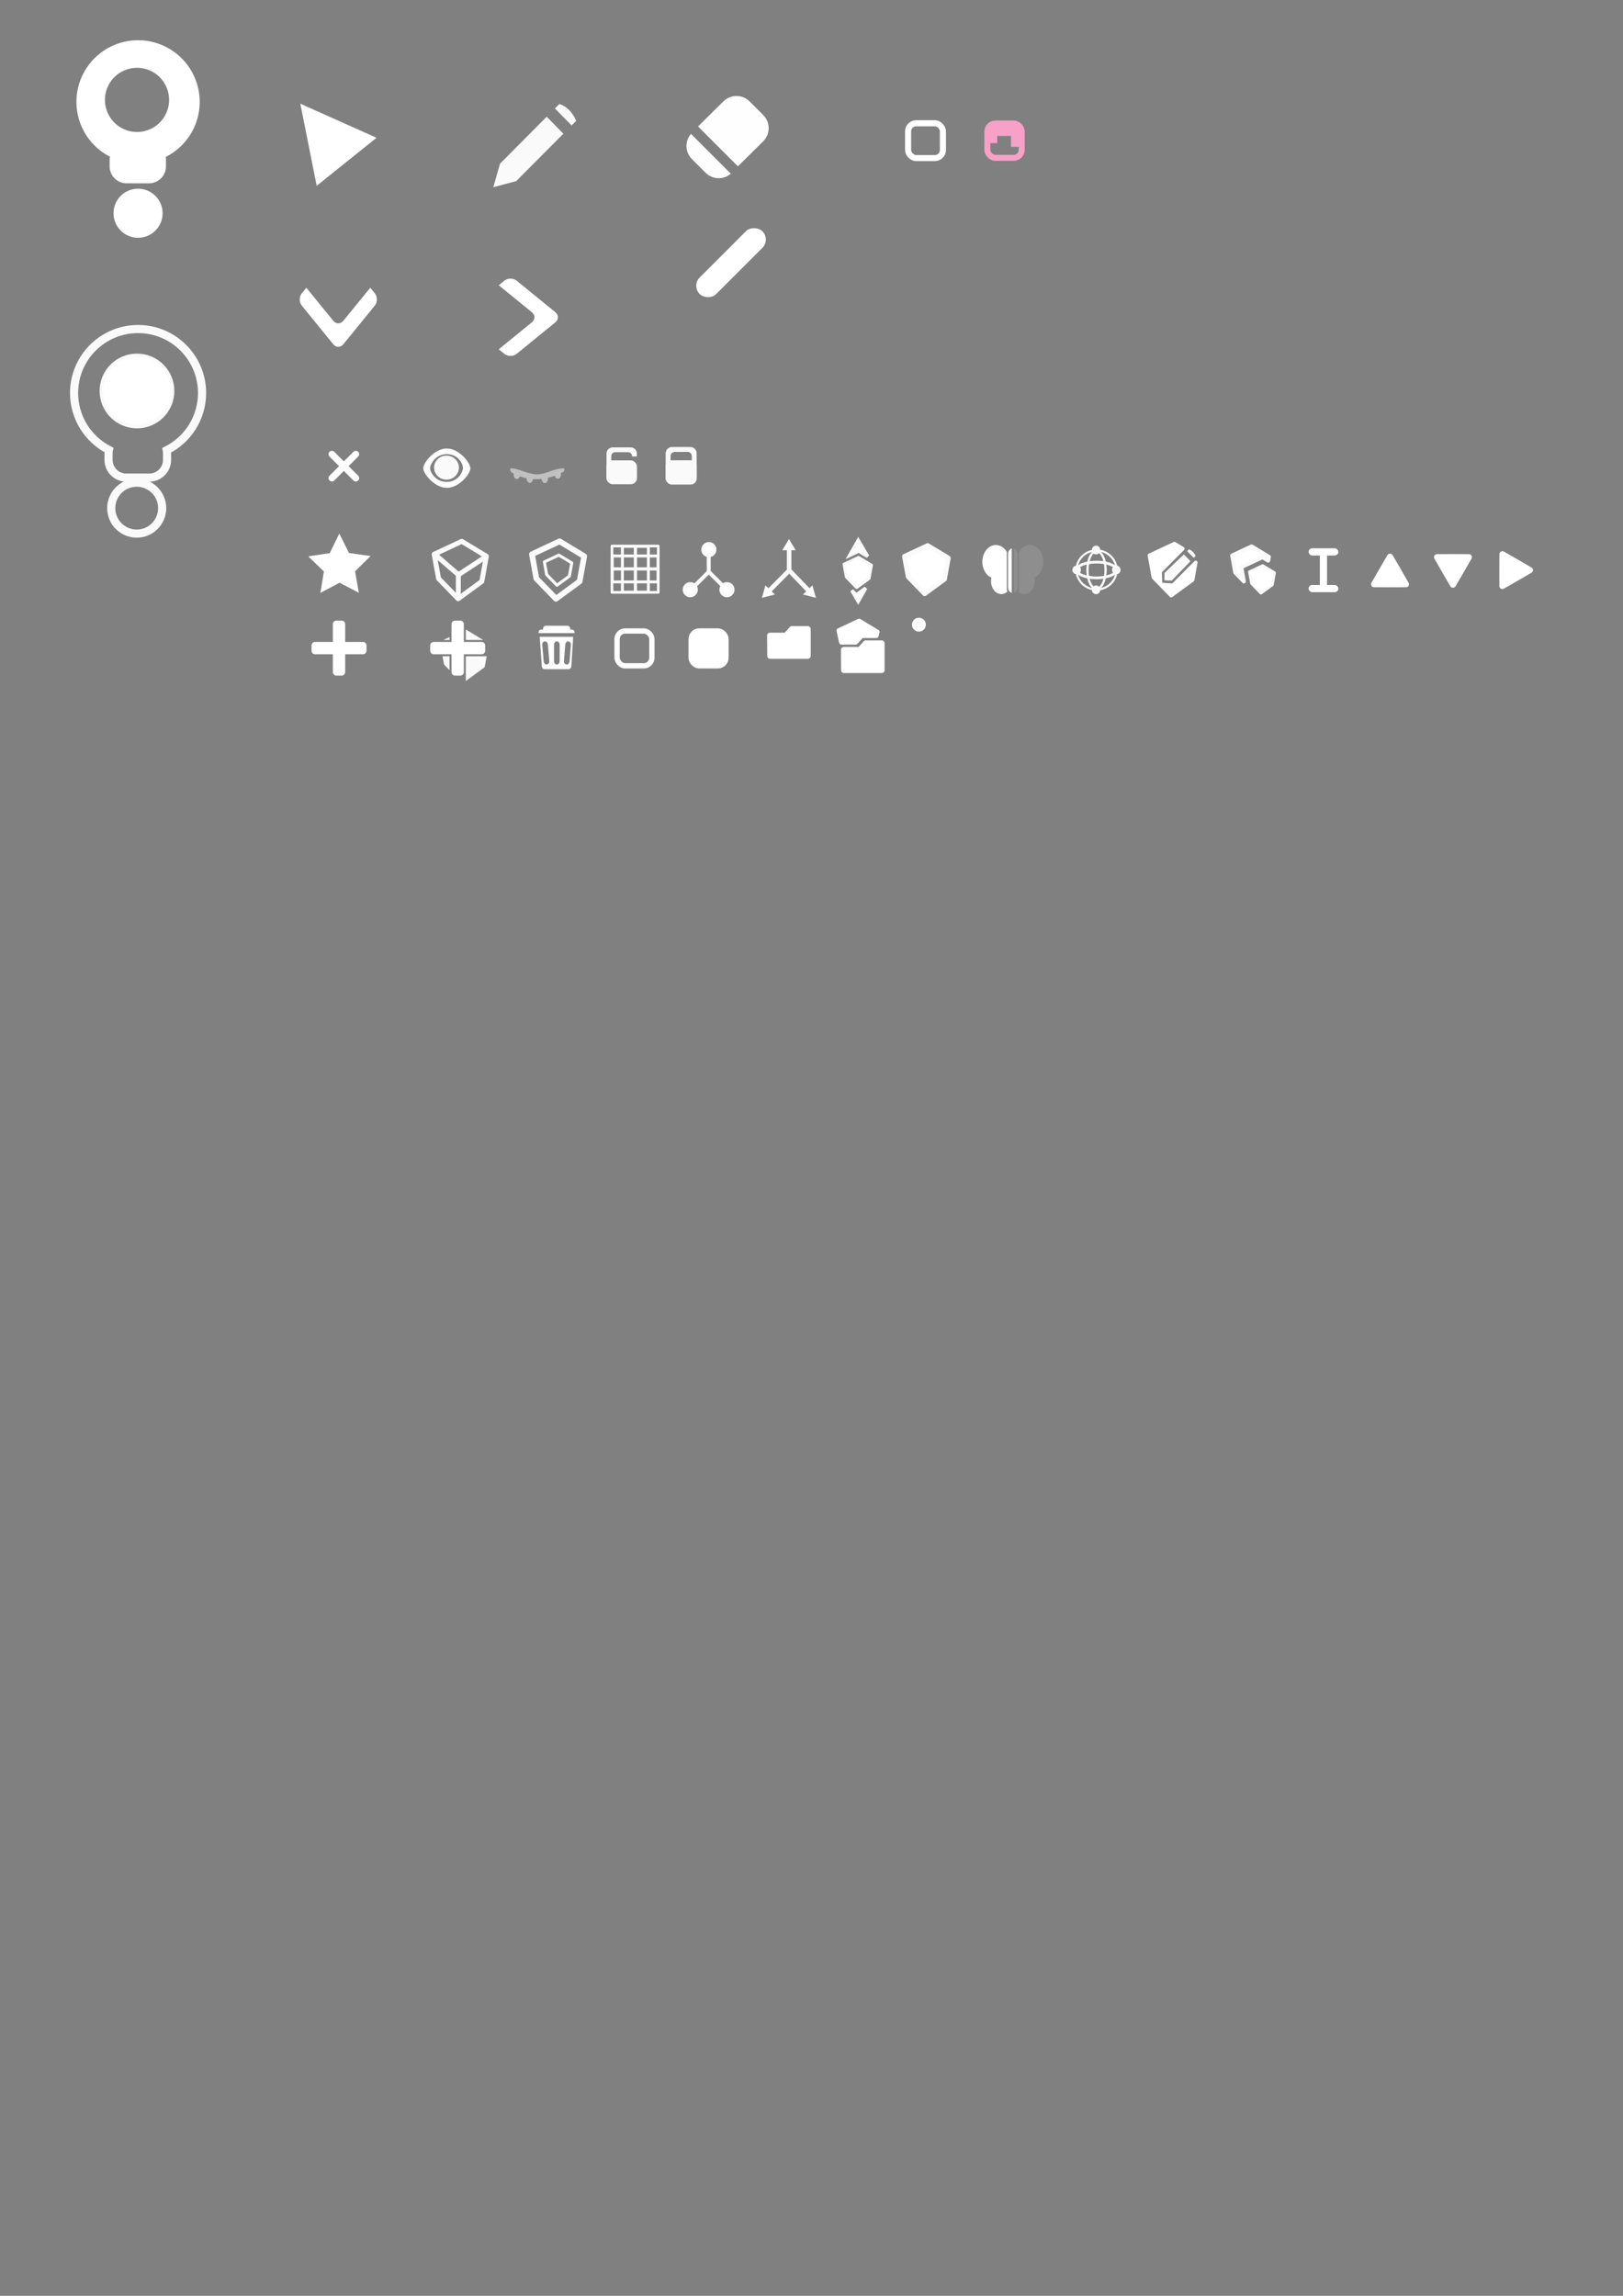 <?xml version="1.0" encoding="UTF-8" standalone="no"?>
<!-- Created with Inkscape (http://www.inkscape.org/) -->

<svg
   width="210mm"
   height="297mm"
   viewBox="0 0 210 297"
   version="1.1"
   id="svg5"
   inkscape:version="1.2.2 (b0a8486, 2022-12-01)"
   sodipodi:docname="UI.svg"
   xml:space="preserve"
   xmlns:inkscape="http://www.inkscape.org/namespaces/inkscape"
   xmlns:sodipodi="http://sodipodi.sourceforge.net/DTD/sodipodi-0.dtd"
   xmlns="http://www.w3.org/2000/svg"
   xmlns:svg="http://www.w3.org/2000/svg"><rect x="0" y="0" width="210" height="297" fill="#808080" stroke="none"/><sodipodi:namedview
     id="namedview7"
     pagecolor="#434343"
     bordercolor="#000000"
     borderopacity="0.25"
     inkscape:showpageshadow="2"
     inkscape:pageopacity="0"
     inkscape:pagecheckerboard="0"
     inkscape:deskcolor="#d1d1d1"
     inkscape:document-units="mm"
     showgrid="false"
     showguides="true"
     inkscape:zoom="1.4142136"
     inkscape:cx="181.01934"
     inkscape:cy="308.29856"
     inkscape:window-width="1360"
     inkscape:window-height="699"
     inkscape:window-x="0"
     inkscape:window-y="32"
     inkscape:window-maximized="1"
     inkscape:current-layer="layer1"><sodipodi:guide
       position="32.833,303.889"
       orientation="1,0"
       id="guide1797"
       inkscape:locked="false" /><sodipodi:guide
       position="108.26,317.099"
       orientation="1,0"
       id="guide379"
       inkscape:locked="false" /><sodipodi:guide
       position="97.708,220.117"
       orientation="0,-1"
       id="guide1217"
       inkscape:locked="false" /><sodipodi:guide
       position="98.779,226.539"
       orientation="0,-1"
       id="guide1219"
       inkscape:locked="false" /><sodipodi:guide
       position="99.169,220.259"
       orientation="0.707,-0.707"
       id="guide5296"
       inkscape:locked="false" /><sodipodi:guide
       position="105.238,220.089"
       orientation="-0.707,-0.707"
       id="guide5347"
       inkscape:locked="false" /></sodipodi:namedview><defs
     id="defs2"><inkscape:perspective
       sodipodi:type="inkscape:persp3d"
       inkscape:vp_x="-13.886762 : 141.44463 : 1"
       inkscape:vp_y="342.02013 : -939.69262 : 0"
       inkscape:vp_z="196.11324 : 141.44463 : 1"
       inkscape:persp3d-origin="91.113238 : 91.944625 : 1"
       id="perspective1331" /></defs><g
     inkscape:label="Layer 1"
     inkscape:groupmode="layer"
     id="layer1"><path
       id="circle1799"
       style="fill:#ffffff;fill-opacity:1;stroke:none;stroke-width:0.393;paint-order:markers stroke fill"
       d="m 17.864,5.206 a 7.975,7.975 0 0 0 -7.975,7.975 7.975,7.975 0 0 0 4.339,7.092 c -0.028,0.142 -0.043,0.288 -0.043,0.438 v 0.796 c 0,1.224 0.985,2.209 2.209,2.209 h 2.872 c 1.224,0 2.209,-0.985 2.209,-2.209 v -0.796 c 0,-0.139 -0.013,-0.275 -0.037,-0.406 a 7.975,7.975 0 0 0 4.401,-7.124 7.975,7.975 0 0 0 -7.975,-7.975 z m -0.135,3.568 a 4.15,4.15 0 0 1 4.15,4.15 4.15,4.15 0 0 1 -4.15,4.15 4.15,4.15 0 0 1 -4.15,-4.15 4.15,4.15 0 0 1 4.15,-4.15 z m 0.135,15.639 a 3.173,3.173 0 0 0 -3.173,3.173 3.173,3.173 0 0 0 3.173,3.173 3.173,3.173 0 0 0 3.173,-3.173 3.173,3.173 0 0 0 -3.173,-3.173 z" /><path
       style="opacity:1;fill:#ffffff;fill-opacity:1;stroke:none;stroke-width:0.658;paint-order:markers stroke fill"
       d="m 40.976,24.036 7.745,-6.212 -9.865,-4.412 z"
       id="path5740"
       sodipodi:nodetypes="cccc" /><path
       id="rect5854"
       style="opacity:1;fill:#ffffff;fill-opacity:0.991;stroke:none;stroke-width:0.838;stroke-opacity:1;paint-order:markers stroke fill"
       d="m 95.292,12.416 c -0.614,0 -1.227,0.235 -1.697,0.705 l -3.277,3.237 5.159,5.159 3.277,-3.238 c 0.94,-0.94 0.94,-2.454 0,-3.394 l -1.765,-1.765 C 96.519,12.651 95.906,12.416 95.292,12.416 Z m -5.886,4.905 c -0.816,0.945 -0.775,2.364 0.122,3.262 l 1.765,1.765 c 0.897,0.897 2.317,0.938 3.262,0.122 z"
       sodipodi:nodetypes="sccccssscsscc" /><rect
       style="fill:none;fill-opacity:0.992;stroke:#ffffff;stroke-width:0.786;stroke-opacity:1;paint-order:markers stroke fill"
       id="rect295"
       width="4.506"
       height="4.506"
       x="117.498"
       y="15.946"
       rx="1.048"
       ry="1.048" /><rect
       style="fill:none;fill-opacity:0.992;stroke:#f7a1c9;stroke-width:0.774;stroke-opacity:1;paint-order:markers stroke fill"
       id="rect1161"
       width="4.442"
       height="4.442"
       x="127.756"
       y="15.978"
       rx="1.033"
       ry="1.033" /><rect
       style="fill:none;fill-opacity:0.992;stroke:#f7a1c9;stroke-width:0.812;stroke-opacity:1;paint-order:markers stroke fill"
       id="rect1163"
       width="3.121"
       height="0.766"
       x="128.328"
       y="16.416"
       rx="0"
       ry="0" /><rect
       style="fill:#f7a1c9;fill-opacity:1;stroke:#f7a1c9;stroke-width:0.514;stroke-opacity:1;paint-order:markers stroke fill"
       id="rect1165"
       width="0.899"
       height="1.064"
       x="127.877"
       y="17.197"
       rx="0"
       ry="0" /><rect
       style="fill:#f7a1c9;fill-opacity:1;stroke:#f7a1c9;stroke-width:0.501;stroke-opacity:1;paint-order:markers stroke fill"
       id="rect1167"
       width="0.693"
       height="1.314"
       x="131.065"
       y="17.439"
       rx="0"
       ry="0" /><rect
       style="fill:#ffffff;fill-opacity:1;stroke:none;stroke-width:1.679;stroke-opacity:1;paint-order:markers stroke fill"
       id="rect1129"
       width="11.479"
       height="3.024"
       x="37.119"
       y="89.399"
       transform="rotate(-45)"
       rx="1.512"
       ry="1.512" /><path
       id="rect381"
       style="fill:#ffffff;stroke-width:1.137;paint-order:markers stroke fill"
       d="m 39.638,37.223 -0.584,0.716 c -0.362,0.444 -0.362,1.16 0,1.604 l 4.065,4.989 c 0.362,0.444 0.945,0.444 1.307,0 L 48.492,39.543 c 0.362,-0.444 0.362,-1.16 0,-1.604 l -0.584,-0.716 -3.482,4.273 c -0.362,0.444 -0.945,0.444 -1.307,0 z" /><path
       id="path1689"
       style="fill:#ffffff;stroke-width:1.139;paint-order:markers stroke fill"
       d="m 64.534,45.186 0.717,0.585 c 0.445,0.363 1.162,0.363 1.607,0 l 4.998,-4.072 c 0.445,-0.363 0.445,-0.947 0,-1.309 l -4.998,-4.072 c -0.445,-0.363 -1.162,-0.363 -1.607,0 l -0.717,0.585 4.28,3.488 c 0.445,0.363 0.445,0.947 10e-7,1.309 z" /><path
       id="rect304"
       style="fill:#ffffff;stroke:none;stroke-width:1.341;paint-order:markers stroke fill"
       d="m 42.944,58.321 c -0.112,0 -0.224,0.043 -0.309,0.129 -0.171,0.171 -0.171,0.447 0,0.618 l 1.237,1.237 -1.237,1.237 c -0.171,0.171 -0.171,0.447 0,0.618 0.171,0.171 0.447,0.171 0.618,1e-6 l 1.237,-1.237 1.236,1.237 c 0.171,0.171 0.447,0.171 0.618,-1e-6 0.171,-0.171 0.171,-0.447 0,-0.618 l -1.237,-1.237 1.237,-1.237 c 0.171,-0.171 0.171,-0.447 0,-0.618 -0.171,-0.171 -0.447,-0.171 -0.618,0 L 44.49,59.686 43.254,58.45 c -0.086,-0.086 -0.197,-0.129 -0.309,-0.129 z" /><path
       id="path359"
       style="fill:#ffffff;fill-opacity:1;stroke:none;stroke-width:1.085;stroke-dasharray:none;stroke-opacity:1;paint-order:markers stroke fill"
       d="m 57.811,58.017 c -1.572,1.12e-4 -3.05,1.835 -3.05,2.557 3.1e-5,0.704 1.478,2.539 3.05,2.539 1.572,2.08e-4 3.05,-1.779 3.05,-2.539 -5.8e-5,-0.723 -1.478,-2.558 -3.05,-2.557 z m 6.13e-4,0.732 c 1.461,8e-6 2.091,1.238 2.091,1.797 0,0.488 -0.631,1.797 -2.091,1.797 -1.461,-8e-6 -2.165,-1.252 -2.165,-1.797 0.025,-0.502 0.704,-1.797 2.165,-1.797 z"
       sodipodi:nodetypes="cccccscscs" /><ellipse
       style="fill:#fafafa;fill-opacity:1;stroke:none;stroke-width:1.138;stroke-dasharray:none;stroke-opacity:1;paint-order:markers stroke fill"
       id="path1071"
       cx="57.771"
       cy="60.493"
       rx="1.609"
       ry="1.556" /><path
       style="fill:#c0c0c0;fill-opacity:1;stroke:none;stroke-width:1.439;stroke-dasharray:none;stroke-opacity:1;paint-order:markers stroke fill"
       d="m 66.099,60.583 c 1.022,0 2.237,0.793 3.393,0.784 1.18,-0.01 2.18,-0.785 3.453,-0.779 0.108,5.09e-4 0.093,0.36 0,0.414 -1.062,0.613 -2.255,0.964 -3.464,0.989 -1.145,0.023 -2.21,-0.246 -3.321,-0.887 -0.129,-0.075 -0.209,-0.52 -0.06,-0.52 z"
       id="path4992"
       sodipodi:nodetypes="ssssssss" /><ellipse
       style="fill:#c0c0c0;stroke-width:0.761;paint-order:markers stroke fill;fill-opacity:1"
       id="path389"
       cx="66.876"
       cy="61.388"
       rx="0.418"
       ry="0.59" /><ellipse
       style="fill:#c0c0c0;stroke-width:0.761;paint-order:markers stroke fill;fill-opacity:1"
       id="ellipse391"
       cx="72.174"
       cy="61.34"
       rx="0.418"
       ry="0.59" /><ellipse
       style="fill:#c0c0c0;stroke-width:0.761;paint-order:markers stroke fill;fill-opacity:1"
       id="ellipse393"
       cx="68.55"
       cy="61.88"
       rx="0.418"
       ry="0.59" /><ellipse
       style="fill:#c0c0c0;stroke-width:0.761;paint-order:markers stroke fill;fill-opacity:1"
       id="ellipse397"
       cx="70.49"
       cy="61.899"
       rx="0.418"
       ry="0.59" /><path
       id="path515"
       style="fill:#fafafa;stroke-width:0.84;paint-order:markers stroke fill"
       d="M 72.381 13.449 L 71.801 14.031 L 73.958 16.23 L 74.558 15.626 C 74.071 14.515 73.353 13.776 72.381 13.449 z M 70.74 15.098 L 64.699 21.17 L 63.828 24.219 L 66.798 23.426 L 72.897 17.297 L 70.74 15.098 z " /><rect
       style="fill:#fafafa;stroke-width:0.612;paint-order:markers stroke fill"
       id="rect793"
       width="3.959"
       height="3.083"
       x="78.46"
       y="59.557"
       rx="0.796"
       ry="0.796" /><path
       id="rect795"
       style="fill:#fafafa;stroke-width:0.689;paint-order:markers stroke fill"
       d="m 79.272,57.876 c -0.441,0 -0.796,0.355 -0.796,0.796 v 1.475 c 0,0.441 0.355,0.796 0.796,0.796 h 1.395 v -0.428 h -1.05 c -0.29,0 -0.524,-0.234 -0.524,-0.524 v -0.97 c 0,-0.29 0.234,-0.524 0.524,-0.524 h 1.647 c 0.29,0 0.524,0.234 0.524,0.524 v 0.039 h 0.617 v -0.389 c 0,-0.441 -0.355,-0.796 -0.796,-0.796 z"
       sodipodi:nodetypes="ssssccssssssccsss" /><rect
       style="fill:#fafafa;stroke-width:0.624;paint-order:markers stroke fill"
       id="rect803"
       width="4.039"
       height="3.145"
       x="86.116"
       y="59.543"
       rx="0.812"
       ry="0.812" /><path
       id="path805"
       style="fill:#fafafa;stroke-width:0.702;paint-order:markers stroke fill"
       d="m 86.944,57.828 c -0.45,0 -0.812,0.362 -0.812,0.812 v 1.504 c 0,0.45 0.362,0.812 0.812,0.812 h 1.423 v -0.436 h -1.071 c -0.296,0 -0.534,-0.238 -0.534,-0.534 v -0.989 c 0,-0.296 0.238,-0.534 0.534,-0.534 h 1.679 c 0.296,0 0.534,0.238 0.534,0.534 v 1.321 h 0.629 v -1.678 c 0,-0.45 -0.362,-0.812 -0.812,-0.812 z"
       sodipodi:nodetypes="ssssccssssssccsss" /><path
       sodipodi:type="star"
       style="fill:#ffffff;fill-opacity:1;stroke-width:0.84;paint-order:markers stroke fill"
       id="path316"
       inkscape:flatsided="false"
       sodipodi:sides="5"
       sodipodi:cx="43.370537"
       sodipodi:cy="73.262283"
       sodipodi:r1="6.1134734"
       sodipodi:r2="3.0567369"
       sodipodi:arg1="1.0471976"
       sodipodi:arg2="1.6755161"
       inkscape:rounded="0"
       inkscape:randomized="0"
       d="m 46.427,78.557 -3.376,-2.254 -3.771,1.503 1.101,-3.908 -2.595,-3.122 4.057,-0.161 2.167,-3.433 1.406,3.808 3.935,1.001 -3.187,2.514 z"
       inkscape:transform-center-x="1.166399"
       transform="matrix(0.689,-0.076,0.076,0.689,8.472,26.082)"
       inkscape:transform-center-y="0.0038323482" /><path
       style="fill:none;stroke:#fafafa;stroke-width:0.64;stroke-dasharray:none;stroke-opacity:1;paint-order:markers stroke fill;stroke-linejoin:round;stroke-linecap:round"
       d="m 59.279,77.457 -2.534,-2.613 -0.57,-3.143 3.575,-1.67 3.182,1.925 -0.589,3.261 z"
       id="path3192" /><path
       style="fill:none;stroke:#fafafa;stroke-width:0.64;stroke-dasharray:none;stroke-opacity:1;paint-order:markers stroke fill;stroke-linejoin:round;stroke-linecap:round"
       d="m 56.273,71.721 3.045,2.632 3.556,-2.338"
       id="path3194" /><path
       style="fill:none;stroke:#fafafa;stroke-width:0.64;stroke-dasharray:none;stroke-opacity:1;paint-order:markers stroke fill;stroke-linejoin:round;stroke-linecap:round"
       d="m 59.305,77.399 -0.002,-3.066"
       id="path3196" /><path
       style="fill:none;stroke:#fafafa;stroke-width:0.74;stroke-dasharray:none;stroke-opacity:1;paint-order:markers stroke fill;stroke-linejoin:round;stroke-linecap:round"
       d="m 71.934,77.457 -2.534,-2.613 -0.57,-3.143 3.575,-1.67 3.182,1.925 -0.589,3.261 z"
       id="path4690" /><path
       style="fill:none;stroke:#fafafa;stroke-width:0.388;stroke-dasharray:none;stroke-opacity:1;paint-order:markers stroke fill;stroke-linejoin:round;stroke-linecap:round"
       d="m 72.063,75.71 -1.33,-1.371 -0.299,-1.65 1.877,-0.876 1.67,1.01 -0.309,1.712 z"
       id="path4698" /><path
       id="path5468"
       style="fill:none;fill-opacity:1;stroke:#fafafa;stroke-width:1.052;stroke-dasharray:none;stroke-opacity:1;paint-order:markers stroke fill"
       d="m 17.864,42.566 c -4.574,1.38e-4 -8.281,3.708 -8.28,8.281 0.002,3.105 1.742,5.948 4.505,7.364 -0.029,0.147 -0.045,0.299 -0.045,0.455 v 0.826 c 0,1.271 1.023,2.293 2.294,2.293 h 2.982 c 1.271,0 2.294,-1.022 2.294,-2.293 v -0.826 c 0,-0.144 -0.013,-0.285 -0.038,-0.422 2.799,-1.403 4.568,-4.266 4.569,-7.397 3.87e-4,-4.574 -3.707,-8.282 -8.281,-8.281 z m -0.14,3.704 c 2.38,-2.7e-5 4.309,1.929 4.309,4.309 -2.36e-4,2.38 -1.929,4.309 -4.309,4.309 -2.38,2.6e-5 -4.309,-1.929 -4.309,-4.309 -2.7e-5,-2.38 1.929,-4.309 4.309,-4.309 z"
       sodipodi:nodetypes="sccssssssccssccccc" /><path
       d="m 17.689,62.442 c -1.82,-5.3e-5 -3.295,1.475 -3.295,3.295 -5.6e-5,1.82 1.475,3.295 3.295,3.295 1.82,5.3e-5 3.295,-1.475 3.295,-3.295 -2.11e-4,-1.82 -1.475,-3.295 -3.295,-3.295 z"
       style="fill:none;fill-opacity:1;stroke:#fafafa;stroke-width:1.052;stroke-dasharray:none;stroke-opacity:1;paint-order:markers stroke fill"
       id="path5516" /><path
       d="m 17.726,46.155 c -2.416,-7.2e-5 -4.375,1.959 -4.376,4.375 -7.5e-5,2.417 1.959,4.376 4.376,4.376 2.417,7.2e-5 4.376,-1.959 4.376,-4.376 -2.78e-4,-2.416 -1.959,-4.375 -4.376,-4.375 z"
       style="fill:#ffffff;fill-opacity:1;stroke:none;stroke-width:0.543;paint-order:markers stroke fill"
       id="path5536" /><rect
       style="fill:none;stroke:#fafafa;stroke-width:0.345;stroke-dasharray:none;stroke-opacity:1;paint-order:markers stroke fill;stroke-linejoin:round;stroke-linecap:round"
       id="rect8636"
       width="5.991"
       height="5.991"
       x="79.182"
       y="70.639"
       rx="0"
       ry="0" /><rect
       style="fill:none;stroke:#fafafa;stroke-width:0.379;stroke-dasharray:none;stroke-opacity:1;paint-order:markers stroke fill;stroke-linejoin:round;stroke-linecap:round"
       id="rect8638"
       width="3.359"
       height="5.918"
       x="80.534"
       y="70.681" /><rect
       style="fill:none;stroke:#fafafa;stroke-width:0.396;stroke-dasharray:none;stroke-opacity:1;paint-order:markers stroke fill;stroke-linejoin:round;stroke-linecap:round"
       id="rect8640"
       width="0.019"
       height="5.842"
       x="82.209"
       y="70.707" /><rect
       style="fill:none;stroke:#fafafa;stroke-width:0.379;stroke-dasharray:none;stroke-opacity:1;paint-order:markers stroke fill;stroke-linejoin:round;stroke-linecap:round"
       id="rect8644"
       width="3.359"
       height="5.918"
       x="-75.278"
       y="79.224"
       transform="rotate(-90)" /><rect
       style="fill:none;stroke:#fafafa;stroke-width:0.396;stroke-dasharray:none;stroke-opacity:1;paint-order:markers stroke fill;stroke-linejoin:round;stroke-linecap:round"
       id="rect8646"
       width="0.019"
       height="5.842"
       x="-73.603"
       y="79.249"
       transform="rotate(-90)" /><path
       style="fill:none;stroke:#fafafa;stroke-width:0.508;paint-order:markers stroke fill"
       d="m 91.699,71.206 v 2.779 l -2.343,2.343 2.353,-2.353 2.302,2.302"
       id="path489"
       sodipodi:nodetypes="ccccc" /><circle
       style="fill:#ffffff;fill-opacity:1;stroke:#fafafa;stroke-width:0.508;paint-order:markers stroke fill"
       id="path543"
       cx="89.314"
       cy="76.286"
       r="0.726" /><circle
       style="fill:#ffffff;fill-opacity:1;stroke:#fafafa;stroke-width:0.508;paint-order:markers stroke fill"
       id="circle545"
       cx="94.062"
       cy="76.286"
       r="0.726" /><circle
       style="fill:#ffffff;fill-opacity:1;stroke:#fafafa;stroke-width:0.508;paint-order:markers stroke fill"
       id="circle547"
       cx="91.719"
       cy="71.102"
       r="0.726" /><path
       style="fill:none;stroke:#fafafa;stroke-width:0.589;paint-order:markers stroke fill"
       d="m 102.107,70.667 v 3.143 l -2.607,2.637 2.619,-2.649 2.621,2.718"
       id="path1103"
       sodipodi:nodetypes="ccccc" /><path
       sodipodi:type="star"
       style="fill:#ffffff;fill-opacity:1;stroke:none;stroke-width:0.397;stroke-linejoin:round;stroke-dasharray:none;paint-order:markers stroke fill"
       id="path1211"
       inkscape:flatsided="true"
       sodipodi:sides="3"
       sodipodi:cx="98.612457"
       sodipodi:cy="71.594872"
       sodipodi:r1="0.82879424"
       sodipodi:r2="0.41439718"
       sodipodi:arg1="1.0471976"
       sodipodi:arg2="2.0943952"
       inkscape:rounded="0"
       inkscape:randomized="0"
       d="m 99.027,72.313 -1.243,-0.718 1.243,-0.718 z"
       inkscape:transform-center-x="-0.21224025"
       inkscape:transform-center-y="-0.42879295"
       transform="matrix(1.044,-0.579,0.603,1.003,-44.038,55.983)" /><path
       sodipodi:type="star"
       style="fill:#ffffff;fill-opacity:1;stroke:none;stroke-width:0.397;stroke-linejoin:round;stroke-dasharray:none;paint-order:markers stroke fill"
       id="path1215"
       inkscape:flatsided="true"
       sodipodi:sides="3"
       sodipodi:cx="98.612457"
       sodipodi:cy="71.594872"
       sodipodi:r1="0.82879424"
       sodipodi:r2="0.41439718"
       sodipodi:arg1="1.0471976"
       sodipodi:arg2="2.0943952"
       inkscape:rounded="0"
       inkscape:randomized="0"
       d="m 99.027,72.313 -1.243,-0.718 1.243,-0.718 z"
       inkscape:transform-center-x="0.14032429"
       inkscape:transform-center-y="0.15345992"
       transform="matrix(-0.312,1.119,-1.165,-0.3,219.038,-12.212)" /><g
       sodipodi:type="inkscape:box3d"
       id="g3709"
       style="fill:#ffffff;fill-opacity:1;stroke:#fafafa;stroke-width:1.503;paint-order:markers stroke fill"
       inkscape:perspectiveID="#perspective1331"
       inkscape:corner0="-0.16509661 : 0.12018039 : 0 : 1"
       inkscape:corner7="-0.18526744 : 0.11472052 : 0.25 : 1"><path
         sodipodi:type="inkscape:box3dside"
         id="path3715"
         style="fill:#8686bf;fill-rule:evenodd;stroke:none;stroke-linejoin:round"
         inkscape:box3dsidetype="3"
         d="m 161.108,350.108 4.332,4.817 -2.292,-6.297 -4.277,-4.665 z"
         points="165.441,354.925 163.149,348.627 158.872,343.963 161.108,350.108 " /><path
         sodipodi:type="inkscape:box3dside"
         id="path3717"
         style="fill:#d7d7ff;fill-rule:evenodd;stroke:none;stroke-linejoin:round"
         inkscape:box3dsidetype="14"
         d="m 165.441,354.925 -2.292,-6.297 7.74,-45.333 1.754,4.819 z"
         points="163.149,348.627 170.889,303.294 172.643,308.113 165.441,354.925 " /><path
         sodipodi:type="inkscape:box3dside"
         id="path3719"
         style="fill:#afafde;fill-rule:evenodd;stroke:none;stroke-linejoin:round"
         inkscape:box3dsidetype="13"
         d="m 158.872,343.963 4.277,4.665 7.74,-45.333 -3.435,-2.747 z"
         points="163.149,348.627 170.889,303.294 167.454,300.547 158.872,343.963 " /><path
         sodipodi:type="inkscape:box3dside"
         id="path3713"
         style="fill:#4d4d9f;fill-rule:evenodd;stroke:none;stroke-linejoin:round"
         inkscape:box3dsidetype="5"
         d="m 161.108,350.108 4.332,4.817 7.202,-46.812 -3.468,-2.836 z"
         points="165.441,354.925 172.643,308.113 169.175,305.276 161.108,350.108 " /><path
         sodipodi:type="inkscape:box3dside"
         id="path3711"
         style="fill:#353564;fill-rule:evenodd;stroke:none;stroke-linejoin:round"
         inkscape:box3dsidetype="6"
         d="m 161.108,350.108 -2.237,-6.145 8.582,-43.416 1.721,4.729 z"
         points="158.872,343.963 167.454,300.547 169.175,305.276 161.108,350.108 " /><path
         sodipodi:type="inkscape:box3dside"
         id="path3721"
         style="fill:#e9e9ff;fill-rule:evenodd;stroke:none;stroke-linejoin:round"
         inkscape:box3dsidetype="11"
         d="m 169.175,305.276 3.468,2.836 -1.754,-4.819 -3.435,-2.747 z"
         points="172.643,308.113 170.889,303.294 167.454,300.547 169.175,305.276 " /></g><path
       style="fill:#ffffff;fill-opacity:1;stroke:#fafafa;stroke-width:0.388;stroke-linejoin:round;stroke-dasharray:none;stroke-opacity:1;paint-order:markers stroke fill"
       d="m 110.839,76.003 -1.328,-1.369 -0.299,-1.647 1.874,-0.875 1.668,1.009 -0.309,1.709 z"
       id="path3777" /><path
       sodipodi:type="star"
       style="fill:#ffffff;fill-opacity:1;stroke:none;stroke-width:0.397;stroke-linejoin:round;stroke-dasharray:none;paint-order:markers stroke fill"
       id="path5349"
       inkscape:flatsided="true"
       sodipodi:sides="3"
       sodipodi:cx="98.612457"
       sodipodi:cy="71.594872"
       sodipodi:r1="0.82879424"
       sodipodi:r2="0.41439718"
       sodipodi:arg1="1.0471976"
       sodipodi:arg2="2.0943952"
       inkscape:rounded="0"
       inkscape:randomized="0"
       d="m 99.027,72.313 -1.243,-0.718 1.243,-0.718 z"
       inkscape:transform-center-x="-0.14032742"
       inkscape:transform-center-y="0.15345992"
       transform="matrix(0.312,1.119,1.165,-0.3,-14.877,-12.212)" /><path
       id="path1115"
       style="fill:#ffffff;fill-opacity:1;stroke:#fafafa;stroke-width:0.456;stroke-linecap:square;stroke-linejoin:miter;stroke-dasharray:none;stroke-opacity:1;paint-order:markers stroke fill"
       inkscape:transform-center-x="0.068449932"
       inkscape:transform-center-y="0.77816011"
       d="m 111.049,69.904 -0.759,1.331 -0.338,0.594 1.166,-0.545 1.145,0.693 -0.439,-0.751 z" /><path
       id="path1117"
       style="fill:#ffffff;fill-opacity:1;stroke:#fafafa;stroke-width:0.456;stroke-linecap:square;stroke-linejoin:miter;stroke-dasharray:none;stroke-opacity:1;paint-order:markers stroke fill"
       inkscape:transform-center-x="-0.068453533"
       inkscape:transform-center-y="-0.77815747"
       d="m 112.013,76.083 -1.219,0.891 -0.574,-0.592 0.048,0.082 0.775,1.323 0.758,-1.332 z" /><path
       style="fill:#ffffff;fill-opacity:1;stroke:#fafafa;stroke-width:0.621;stroke-linejoin:round;stroke-dasharray:none;stroke-opacity:1;paint-order:markers stroke fill"
       d="m 119.637,76.804 -2.125,-2.191 -0.478,-2.636 2.998,-1.4 2.669,1.614 -0.494,2.735 z"
       id="path350" /><path
       id="path592"
       style="fill:#ffffff;stroke:none;stroke-width:0.442;stroke-linecap:square;paint-order:markers stroke fill"
       d="m 128.856,70.506 a 1.748,2.174 0 0 0 -1.749,2.174 1.748,2.174 0 0 0 1.175,2.053 1.331,1.672 0 0 0 -0.05,0.45 1.331,1.672 0 0 0 1.331,1.672 1.331,1.672 0 0 0 0.788,-0.324 c -0.052,-0.11 -0.082,-0.235 -0.082,-0.367 v -4.677 c 0,-0.027 9.3e-4,-0.054 0.004,-0.08 A 1.748,2.174 0 0 0 128.857,70.506 Z" /><path
       id="rect648"
       style="fill:#ffffff;stroke:none;stroke-width:0.211;stroke-linecap:square;paint-order:markers stroke fill"
       d="m 130.909,70.948 c -0.281,0.099 -0.483,0.38 -0.483,0.713 v 4.328 c 0,0.334 0.202,0.615 0.483,0.714 z"
       sodipodi:nodetypes="csscc" /><path
       id="path1264"
       style="fill:#8e8e8e;fill-opacity:1;stroke:none;stroke-width:0.442;stroke-linecap:square;paint-order:markers stroke fill"
       d="m 133.252,70.506 a 1.748,2.174 0 0 1 1.749,2.174 1.748,2.174 0 0 1 -1.175,2.053 1.331,1.672 0 0 1 0.05,0.45 1.331,1.672 0 0 1 -1.331,1.672 1.331,1.672 0 0 1 -0.788,-0.324 c 0.052,-0.11 0.082,-0.235 0.082,-0.367 v -4.677 c 0,-0.027 -9.4e-4,-0.054 -0.004,-0.08 A 1.748,2.174 0 0 1 133.252,70.506 Z" /><path
       d="m 131.198,70.965 v 5.745 c 0.274,-0.103 0.469,-0.381 0.469,-0.709 v -4.328 c 0,-0.328 -0.195,-0.605 -0.469,-0.709 z"
       style="fill:#8e8e8e;fill-opacity:1;stroke:none;stroke-width:0.211;stroke-linecap:square;paint-order:markers stroke fill"
       id="path1338" /><ellipse
       style="fill:none;fill-opacity:1;stroke:#fafafa;stroke-width:0.357;stroke-linecap:square;stroke-dasharray:none;stroke-dashoffset:0;stroke-opacity:1;paint-order:markers stroke fill"
       id="path1808"
       cx="141.88"
       cy="73.737"
       rx="2.567"
       ry="1.02" /><ellipse
       style="fill:none;fill-opacity:1;stroke:#fafafa;stroke-width:0.268;stroke-linecap:square;stroke-dasharray:none;stroke-dashoffset:0;stroke-opacity:1;paint-order:markers stroke fill"
       id="ellipse1914"
       cx="-73.737"
       cy="141.88"
       rx="2.529"
       ry="2.592"
       transform="rotate(-90)" /><ellipse
       style="fill:none;fill-opacity:1;stroke:#fafafa;stroke-width:0.295;stroke-linecap:square;stroke-dasharray:none;stroke-dashoffset:0;stroke-opacity:1;paint-order:markers stroke fill"
       id="ellipse1916"
       cx="-73.737"
       cy="141.88"
       rx="2.437"
       ry="1.172"
       transform="rotate(-90)" /><ellipse
       style="fill:none;fill-opacity:1;stroke:#fafafa;stroke-width:0.556;stroke-linecap:square;stroke-dasharray:none;stroke-dashoffset:0;stroke-opacity:1;paint-order:markers stroke fill"
       id="path1918"
       cx="139.309"
       cy="73.727"
       rx="0.274"
       ry="0.287" /><ellipse
       style="fill:none;fill-opacity:1;stroke:#fafafa;stroke-width:0.556;stroke-linecap:square;stroke-dasharray:none;stroke-dashoffset:0;stroke-opacity:1;paint-order:markers stroke fill"
       id="circle1920"
       cx="144.438"
       cy="73.727"
       rx="0.274"
       ry="0.287" /><ellipse
       style="fill:none;fill-opacity:1;stroke:#fafafa;stroke-width:0.556;stroke-linecap:square;stroke-dasharray:none;stroke-dashoffset:0;stroke-opacity:1;paint-order:markers stroke fill"
       id="circle1924"
       cx="-76.301"
       cy="141.819"
       transform="rotate(-90)"
       rx="0.287"
       ry="0.274" /><ellipse
       style="fill:none;fill-opacity:1;stroke:#fafafa;stroke-width:0.556;stroke-linecap:square;stroke-dasharray:none;stroke-dashoffset:0;stroke-opacity:1;paint-order:markers stroke fill"
       id="circle1926"
       cx="-71.153"
       cy="141.819"
       transform="rotate(-90)"
       rx="0.287"
       ry="0.274" /><path
       id="path3464"
       style="fill:#ffffff;fill-opacity:1;stroke:#ffffff;stroke-width:0.47;stroke-linejoin:round;stroke-dasharray:none;stroke-opacity:1;paint-order:markers stroke fill"
       d="m 151.96,70.33 -3.235,1.512 0.516,2.844 2.293,2.365 2.773,-2.027 0.408,-2.258 -2.947,2.958 -1.609,-0.118 -0.055,-1.672 2.938,-2.949 z"
       sodipodi:nodetypes="ccccccccccc" /><path
       id="rect918"
       style="fill:#ffffff;fill-opacity:1;stroke:#ffffff;stroke-width:0.905;stroke-linecap:round;stroke-linejoin:round;stroke-dasharray:none;stroke-opacity:1;paint-order:markers stroke fill"
       d="m 43.521,80.738 v 2.76 h -2.76 v 0.688 h 2.76 v 2.76 h 0.688 v -2.76 h 2.76 v -0.688 h -2.76 v -2.76 z" /><path
       id="path370"
       style="display:inline;fill:#ffffff;fill-opacity:1;stroke:#ffffff;stroke-width:0.905;stroke-linecap:round;stroke-linejoin:round;stroke-dasharray:none;stroke-opacity:1;paint-order:markers stroke fill"
       d="m 58.875,80.738 v 2.76 h -2.76 v 0.688 h 2.76 v 2.76 h 0.688 v -2.76 h 2.76 v -0.688 h -2.76 v -2.76 z" /><g
       id="path1031"
       transform="translate(0,0.309)"><path
         style="color:#000000;fill:#ffffff;stroke-width:1.705;stroke-linecap:round;stroke-linejoin:round;-inkscape-stroke:none;paint-order:markers stroke fill"
         d="m 58.875,80.429 v 2.76 h -2.76 v 0.688 h 2.76 v 2.76 h 0.688 v -2.76 h 2.76 v -0.688 h -2.76 v -2.76 z"
         id="path1086" /></g><g
       id="path1150" /><path
       id="rect1214"
       style="fill:#ffffff;fill-opacity:1;stroke:none;stroke-width:1.705;stroke-linecap:round;stroke-linejoin:round;stroke-dasharray:none;stroke-opacity:1;paint-order:markers stroke fill"
       d="m 70.658,80.945 c -0.222,0 -0.4,0.178 -0.4,0.4 v 0.1 h -0.212 c -0.2,0 -0.36,0.118 -0.36,0.36 v 0.1 h 4.657 V 81.806 c 0,-0.2 -0.161,-0.36 -0.36,-0.36 h -0.194 v -0.1 c 0,-0.222 -0.178,-0.4 -0.4,-0.4 z m -0.827,1.434 0.275,3.83 c 0.016,0.199 0.161,0.36 0.36,0.36 h 3.1 c 0.2,0 0.346,-0.161 0.36,-0.36 l 0.238,-3.83 z m 0.695,0.592 c 0.202,0 0.345,0.188 0.365,0.42 l 0.186,2.157 c 0.02,0.232 -0.163,0.42 -0.365,0.42 -0.202,0 -0.345,-0.188 -0.365,-0.42 l -0.186,-2.157 c -0.02,-0.232 0.163,-0.42 0.365,-0.42 z m 1.524,0 c 0.202,0 0.365,0.187 0.365,0.42 v 2.157 c 0,0.233 -0.163,0.42 -0.365,0.42 -0.202,0 -0.365,-0.187 -0.365,-0.42 v -2.157 c 0,-0.233 0.163,-0.42 0.365,-0.42 z m 1.452,0 c 0.202,0 0.384,0.188 0.365,0.42 l -0.17,2.157 c -0.018,0.232 -0.163,0.42 -0.365,0.42 -0.202,0 -0.383,-0.188 -0.365,-0.42 l 0.17,-2.157 c 0.018,-0.232 0.163,-0.42 0.365,-0.42 z"
       sodipodi:nodetypes="sscssccsscsssccsscccsssssssssssssssssssss" /><path
       id="path371"
       style="fill:#ffffff;fill-opacity:1;stroke:#fafafa;stroke-width:0.52;stroke-linejoin:round;stroke-dasharray:none;stroke-opacity:1;paint-order:markers stroke fill"
       d="m 161.943,70.688 -2.511,1.173 0.4,2.208 1.108,1.142 -0.335,-1.849 2.751,-1.284 0.736,0.445 0.087,-0.482 z" /><path
       style="fill:#ffffff;fill-opacity:1;stroke:#fafafa;stroke-width:0.355;stroke-linejoin:round;stroke-dasharray:none;stroke-opacity:1;paint-order:markers stroke fill"
       d="m 163.154,76.733 -1.216,-1.254 -0.273,-1.508 1.716,-0.801 1.527,0.924 -0.283,1.565 z"
       id="path378" /><path
       id="path441"
       style="fill:#fafafa;stroke-width:0.334;paint-order:markers stroke fill"
       d="m 153.834,71.066 -0.23,0.231 0.857,0.874 0.239,-0.24 c -0.194,-0.442 -0.479,-0.735 -0.865,-0.865 z m -0.652,0.656 -2.51,2.401 -0.01,0.947 0.936,0.047 2.441,-2.522 z"
       sodipodi:nodetypes="ccccccccccc" /><rect
       style="fill:#ffffff;fill-opacity:1;stroke-width:1.44;stroke-linecap:round;stroke-linejoin:round;paint-order:markers stroke fill"
       id="rect687"
       width="3.846"
       height="0.931"
       x="169.319"
       y="70.931"
       rx="0.465"
       ry="0.465" /><rect
       style="fill:#ffffff;fill-opacity:1;stroke-width:1.44;stroke-linecap:round;stroke-linejoin:round;paint-order:markers stroke fill"
       id="rect1452"
       width="3.846"
       height="0.931"
       x="169.319"
       y="75.676"
       rx="0.465"
       ry="0.465" /><rect
       style="fill:#ffffff;fill-opacity:1;stroke-width:1.579;stroke-linecap:round;stroke-linejoin:round;paint-order:markers stroke fill"
       id="rect1454"
       width="4.625"
       height="0.931"
       x="-76.202"
       y="170.777"
       rx="0.338"
       ry="0.389"
       transform="rotate(-90)" /><path
       id="path3059"
       style="fill:#ffffff;stroke:#ffffff;stroke-width:0.772;stroke-linecap:round;stroke-linejoin:round;stroke-opacity:1;paint-order:markers stroke fill"
       inkscape:transform-center-x="-0.045482625"
       inkscape:transform-center-y="-0.47668833"
       d="m 181.918,75.585 -2.065,0.006 -2.065,-0.01 1.027,-1.791 1.041,-1.783 1.038,1.785 z"
       sodipodi:nodetypes="ccccccc" /><path
       id="path3068"
       style="fill:#ffffff;stroke:#ffffff;stroke-width:0.772;stroke-linecap:round;stroke-linejoin:round;stroke-opacity:1;paint-order:markers stroke fill"
       inkscape:transform-center-x="0.04548737"
       inkscape:transform-center-y="0.47670217"
       d="m 185.935,72.073 2.065,-0.006 2.065,0.01 -1.027,1.791 -1.041,1.783 -1.038,-1.785 z"
       sodipodi:nodetypes="ccccccc" /><rect
       style="fill:none;fill-opacity:0.992;stroke:#ffffff;stroke-width:0.686;stroke-dasharray:none;stroke-opacity:1;paint-order:markers stroke fill"
       id="rect4716"
       width="4.506"
       height="4.506"
       x="79.841"
       y="81.628"
       rx="1.048"
       ry="1.048" /><rect
       style="fill:#ffffff;fill-opacity:1;stroke:#ffffff;stroke-width:0.686;stroke-dasharray:none;stroke-opacity:1;paint-order:markers stroke fill"
       id="rect4718"
       width="4.506"
       height="4.506"
       x="89.427"
       y="81.628"
       rx="1.048"
       ry="1.048" /><path
       style="fill:#ffffff;fill-opacity:1;stroke:#ffffff;stroke-width:0.733;stroke-linecap:round;stroke-linejoin:round;stroke-dasharray:none;stroke-opacity:1;paint-order:markers stroke fill"
       d="m 99.639,84.86 h 4.891 V 81.367 H 102.452 l -0.75,0.847 h -2.084 z"
       id="path4925"
       sodipodi:nodetypes="ccccccc" /><path
       id="path4929"
       style="fill:#ffffff;fill-opacity:1;stroke:#ffffff;stroke-width:0.551;stroke-linejoin:round;stroke-dasharray:none;stroke-opacity:1;paint-order:markers stroke fill"
       d="m 111.171,80.314 -2.661,1.243 0.336,1.555 h 1.894 l 0.75,-0.847 h 1.901 l 0.148,-0.519 z"
       sodipodi:nodetypes="cccccccc" /><path
       style="fill:#ffffff;fill-opacity:1;stroke:#ffffff;stroke-width:0.733;stroke-linecap:round;stroke-linejoin:round;stroke-dasharray:none;stroke-opacity:1;paint-order:markers stroke fill"
       d="m 109.197,86.705 h 4.891 v -3.493 h -2.077 l -0.75,0.847 h -2.084 z"
       id="path4927"
       sodipodi:nodetypes="ccccccc" /><path
       id="path6501"
       style="fill:#ffffff;stroke:#ffffff;stroke-width:0.772;stroke-linecap:round;stroke-linejoin:round;stroke-opacity:1;paint-order:markers stroke fill"
       inkscape:transform-center-x="-0.47669763"
       inkscape:transform-center-y="0.04548717"
       d="m 194.39,75.817 -0.006,-2.065 0.01,-2.065 1.791,1.027 1.783,1.041 -1.785,1.038 z"
       sodipodi:nodetypes="ccccccc" /><g
       id="path384"
       inkscape:label="path384" /><path
       id="path960"
       style="color:#000000;fill:#fafafa;stroke-linejoin:round;-inkscape-stroke:none;paint-order:markers stroke fill"
       d="M 60.271 81.473 L 60.271 82.789 L 62.519 82.789 L 60.418 81.518 A 0.31 0.31 0 0 0 60.273 81.473 A 0.31 0.31 0 0 0 60.271 81.473 z M 58.166 82.417 L 57.369 82.789 L 58.166 82.789 L 58.166 82.417 z M 57.254 84.895 L 57.432 85.875 A 0.31 0.31 0 0 0 57.514 86.035 L 58.166 86.708 L 58.166 84.895 L 57.254 84.895 z M 60.271 84.895 L 60.271 87.947 A 0.598 0.598 0 0 1 60.244 88.117 L 62.615 86.383 A 0.31 0.31 0 0 0 62.736 86.188 L 62.97 84.895 L 60.271 84.895 z " /><g
       id="path386" /><circle
       style="fill:#ffffff;fill-opacity:1;stroke:none;stroke-width:0.958;stroke-linecap:round;stroke-linejoin:round;paint-order:markers stroke fill"
       id="path572"
       cx="118.899"
       cy="80.812"
       r="0.899" /></g></svg>
